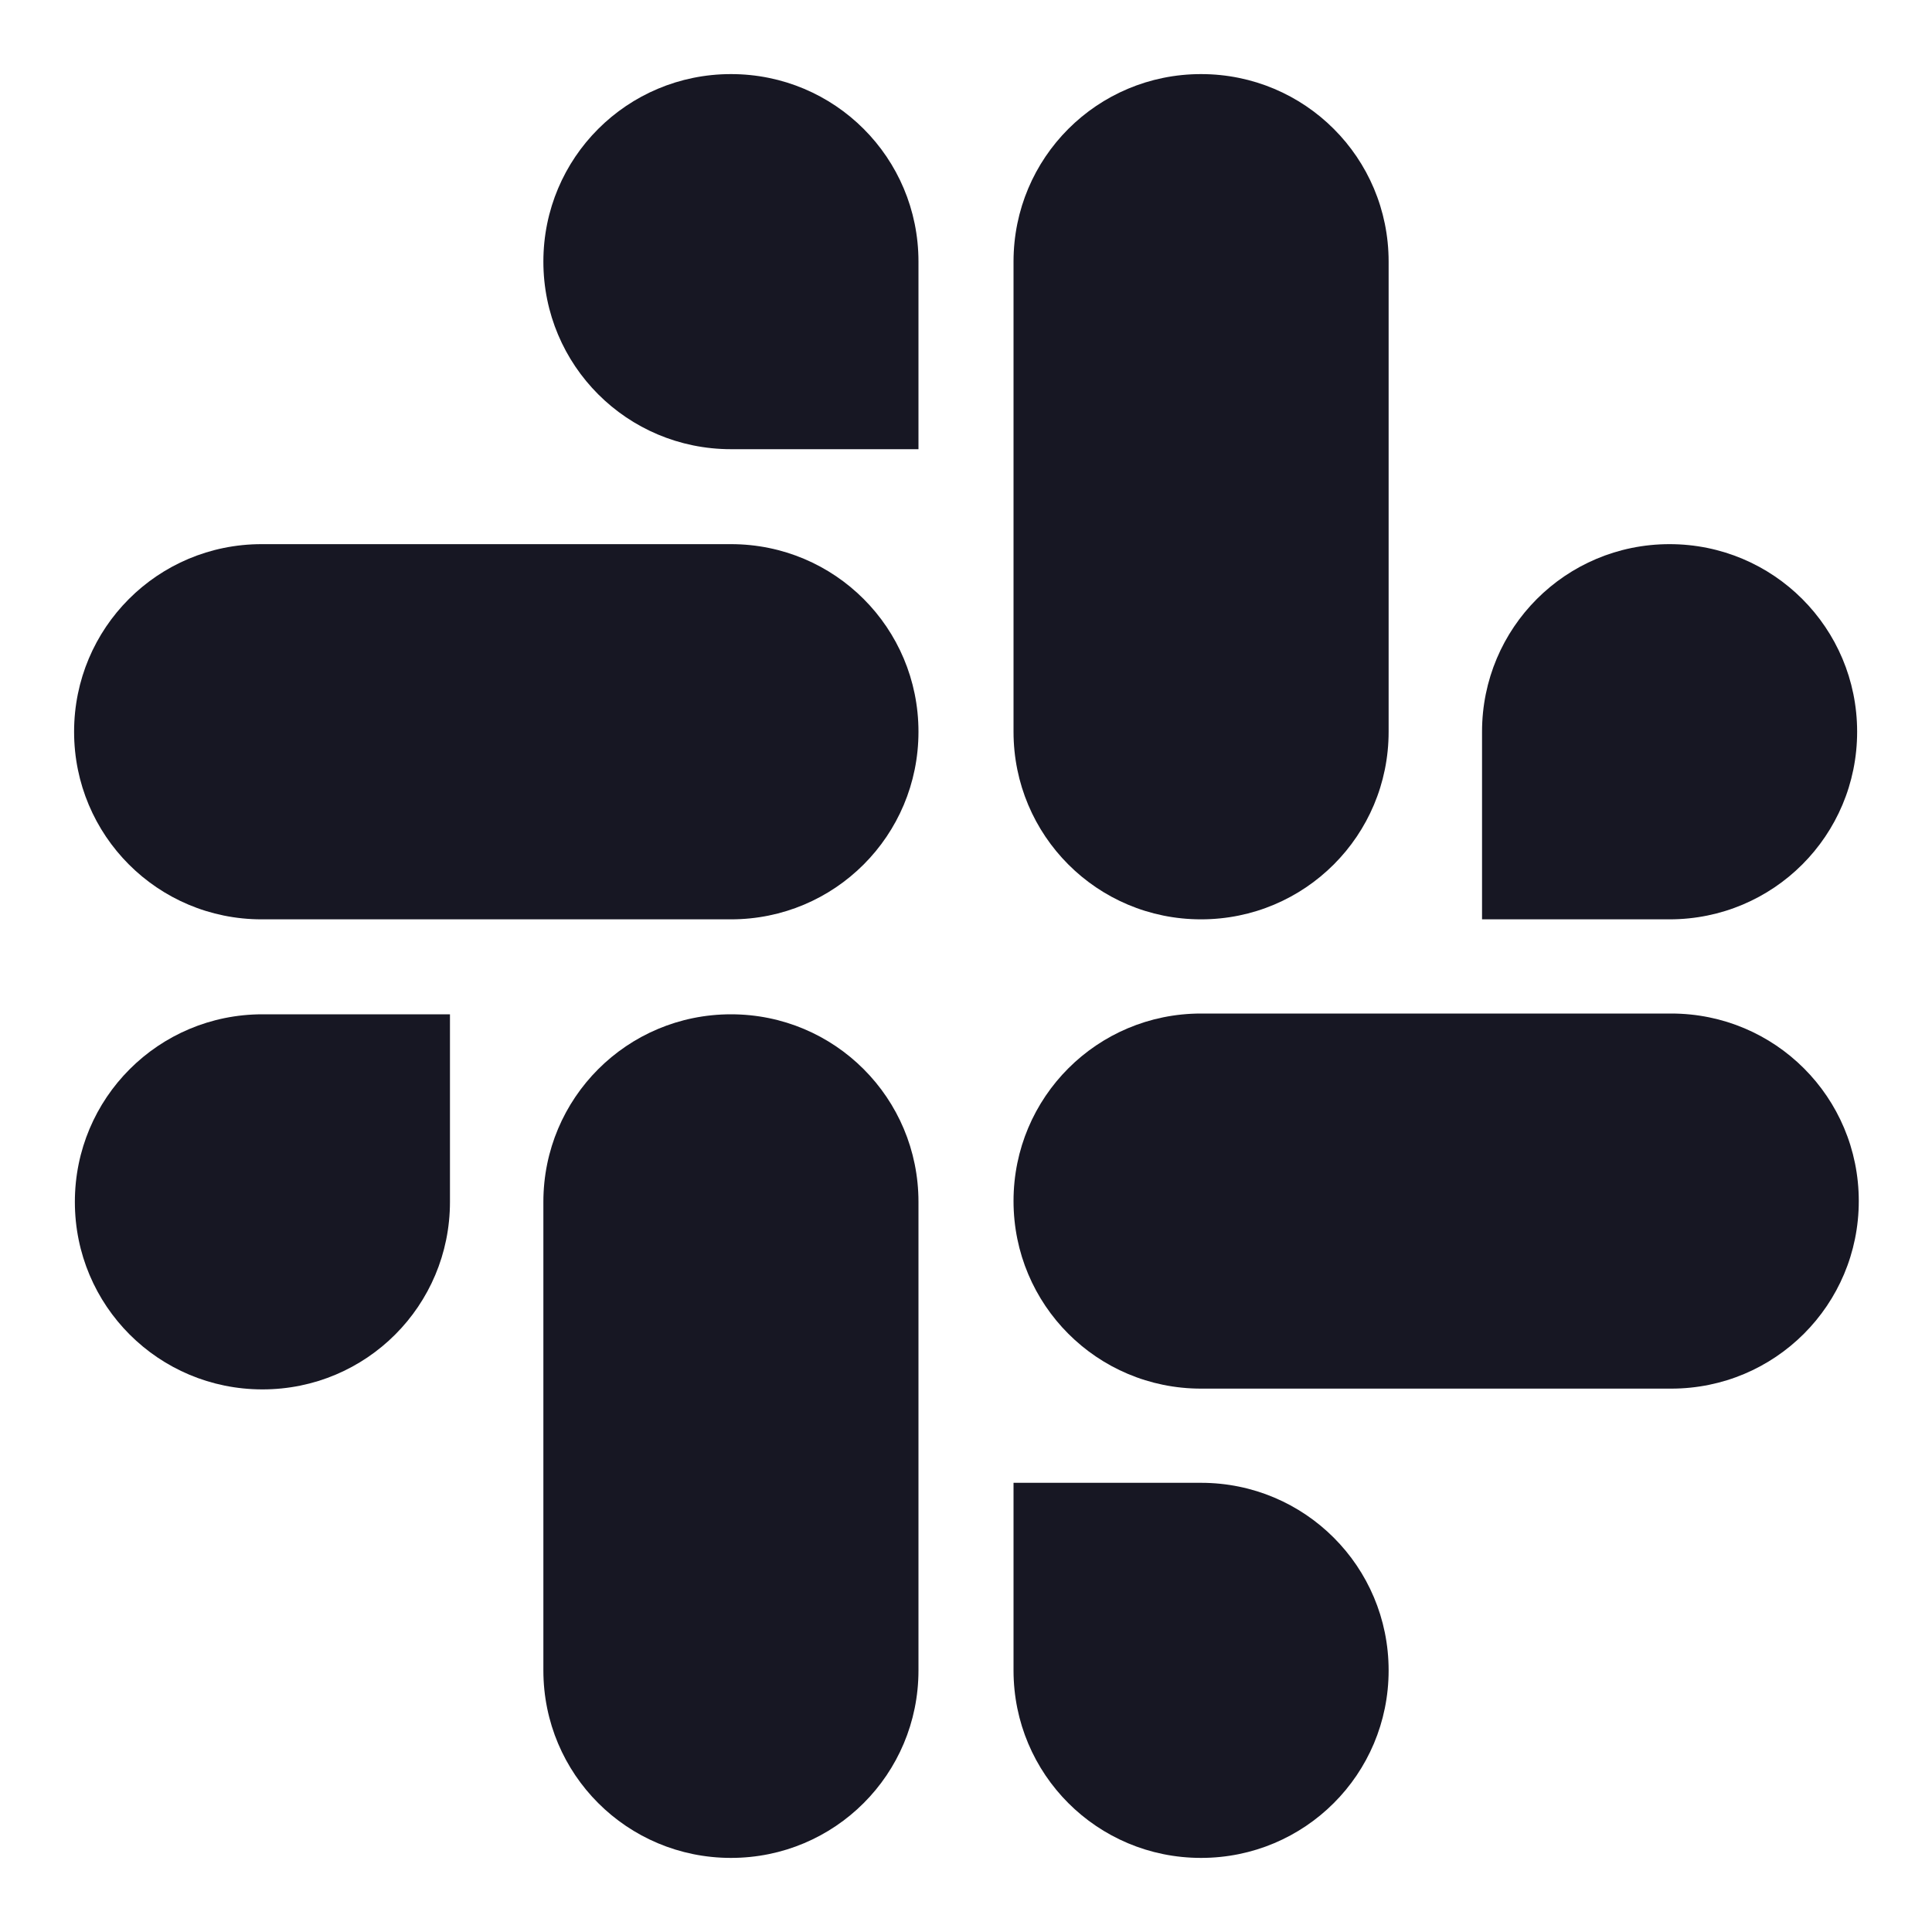 <svg width="20" height="20" viewBox="0 0 20 20" fill="none" xmlns="http://www.w3.org/2000/svg">
<g clip-path="url(#clip0_18355_1786)">
<path d="M4.658 12.442C4.658 13.517 3.792 14.383 2.717 14.383C1.642 14.383 0.775 13.517 0.775 12.442C0.775 11.367 1.642 10.5 2.717 10.5H4.658V12.442Z" fill="#171723"/>
<path d="M5.625 12.442C5.625 11.367 6.492 10.5 7.567 10.5C8.642 10.5 9.508 11.367 9.508 12.442V17.292C9.508 18.367 8.642 19.233 7.567 19.233C6.492 19.233 5.625 18.367 5.625 17.292V12.442Z" fill="#171723"/>
<path d="M7.567 4.65C6.492 4.65 5.625 3.783 5.625 2.708C5.625 1.633 6.492 0.767 7.567 0.767C8.642 0.767 9.508 1.633 9.508 2.708V4.65H7.567Z" fill="#171723"/>
<path d="M7.567 5.633C8.642 5.633 9.508 6.5 9.508 7.575C9.508 8.65 8.642 9.517 7.567 9.517H2.708C1.633 9.517 0.767 8.65 0.767 7.575C0.767 6.5 1.633 5.633 2.708 5.633H7.567Z" fill="#171723"/>
<path d="M15.342 7.575C15.342 6.5 16.208 5.633 17.283 5.633C18.358 5.633 19.225 6.5 19.225 7.575C19.225 8.65 18.358 9.517 17.283 9.517H15.342V7.575Z" fill="#171723"/>
<path d="M14.375 7.575C14.375 8.65 13.508 9.517 12.433 9.517C11.358 9.517 10.492 8.65 10.492 7.575V2.708C10.492 1.633 11.358 0.767 12.433 0.767C13.508 0.767 14.375 1.633 14.375 2.708V7.575Z" fill="#171723"/>
<path d="M12.433 15.35C13.508 15.35 14.375 16.217 14.375 17.292C14.375 18.367 13.508 19.233 12.433 19.233C11.358 19.233 10.492 18.367 10.492 17.292V15.35H12.433Z" fill="#171723"/>
<path d="M12.433 14.375C11.358 14.375 10.492 13.508 10.492 12.433C10.492 11.358 11.358 10.492 12.433 10.492H17.3C18.375 10.492 19.242 11.358 19.242 12.433C19.242 13.508 18.375 14.375 17.3 14.375H12.433Z" fill="#171723"/>
</g>
<defs>
<clipPath id="clip0_18355_1786">
<rect width="20" height="20" fill="white"/>
</clipPath>
</defs>
</svg>
